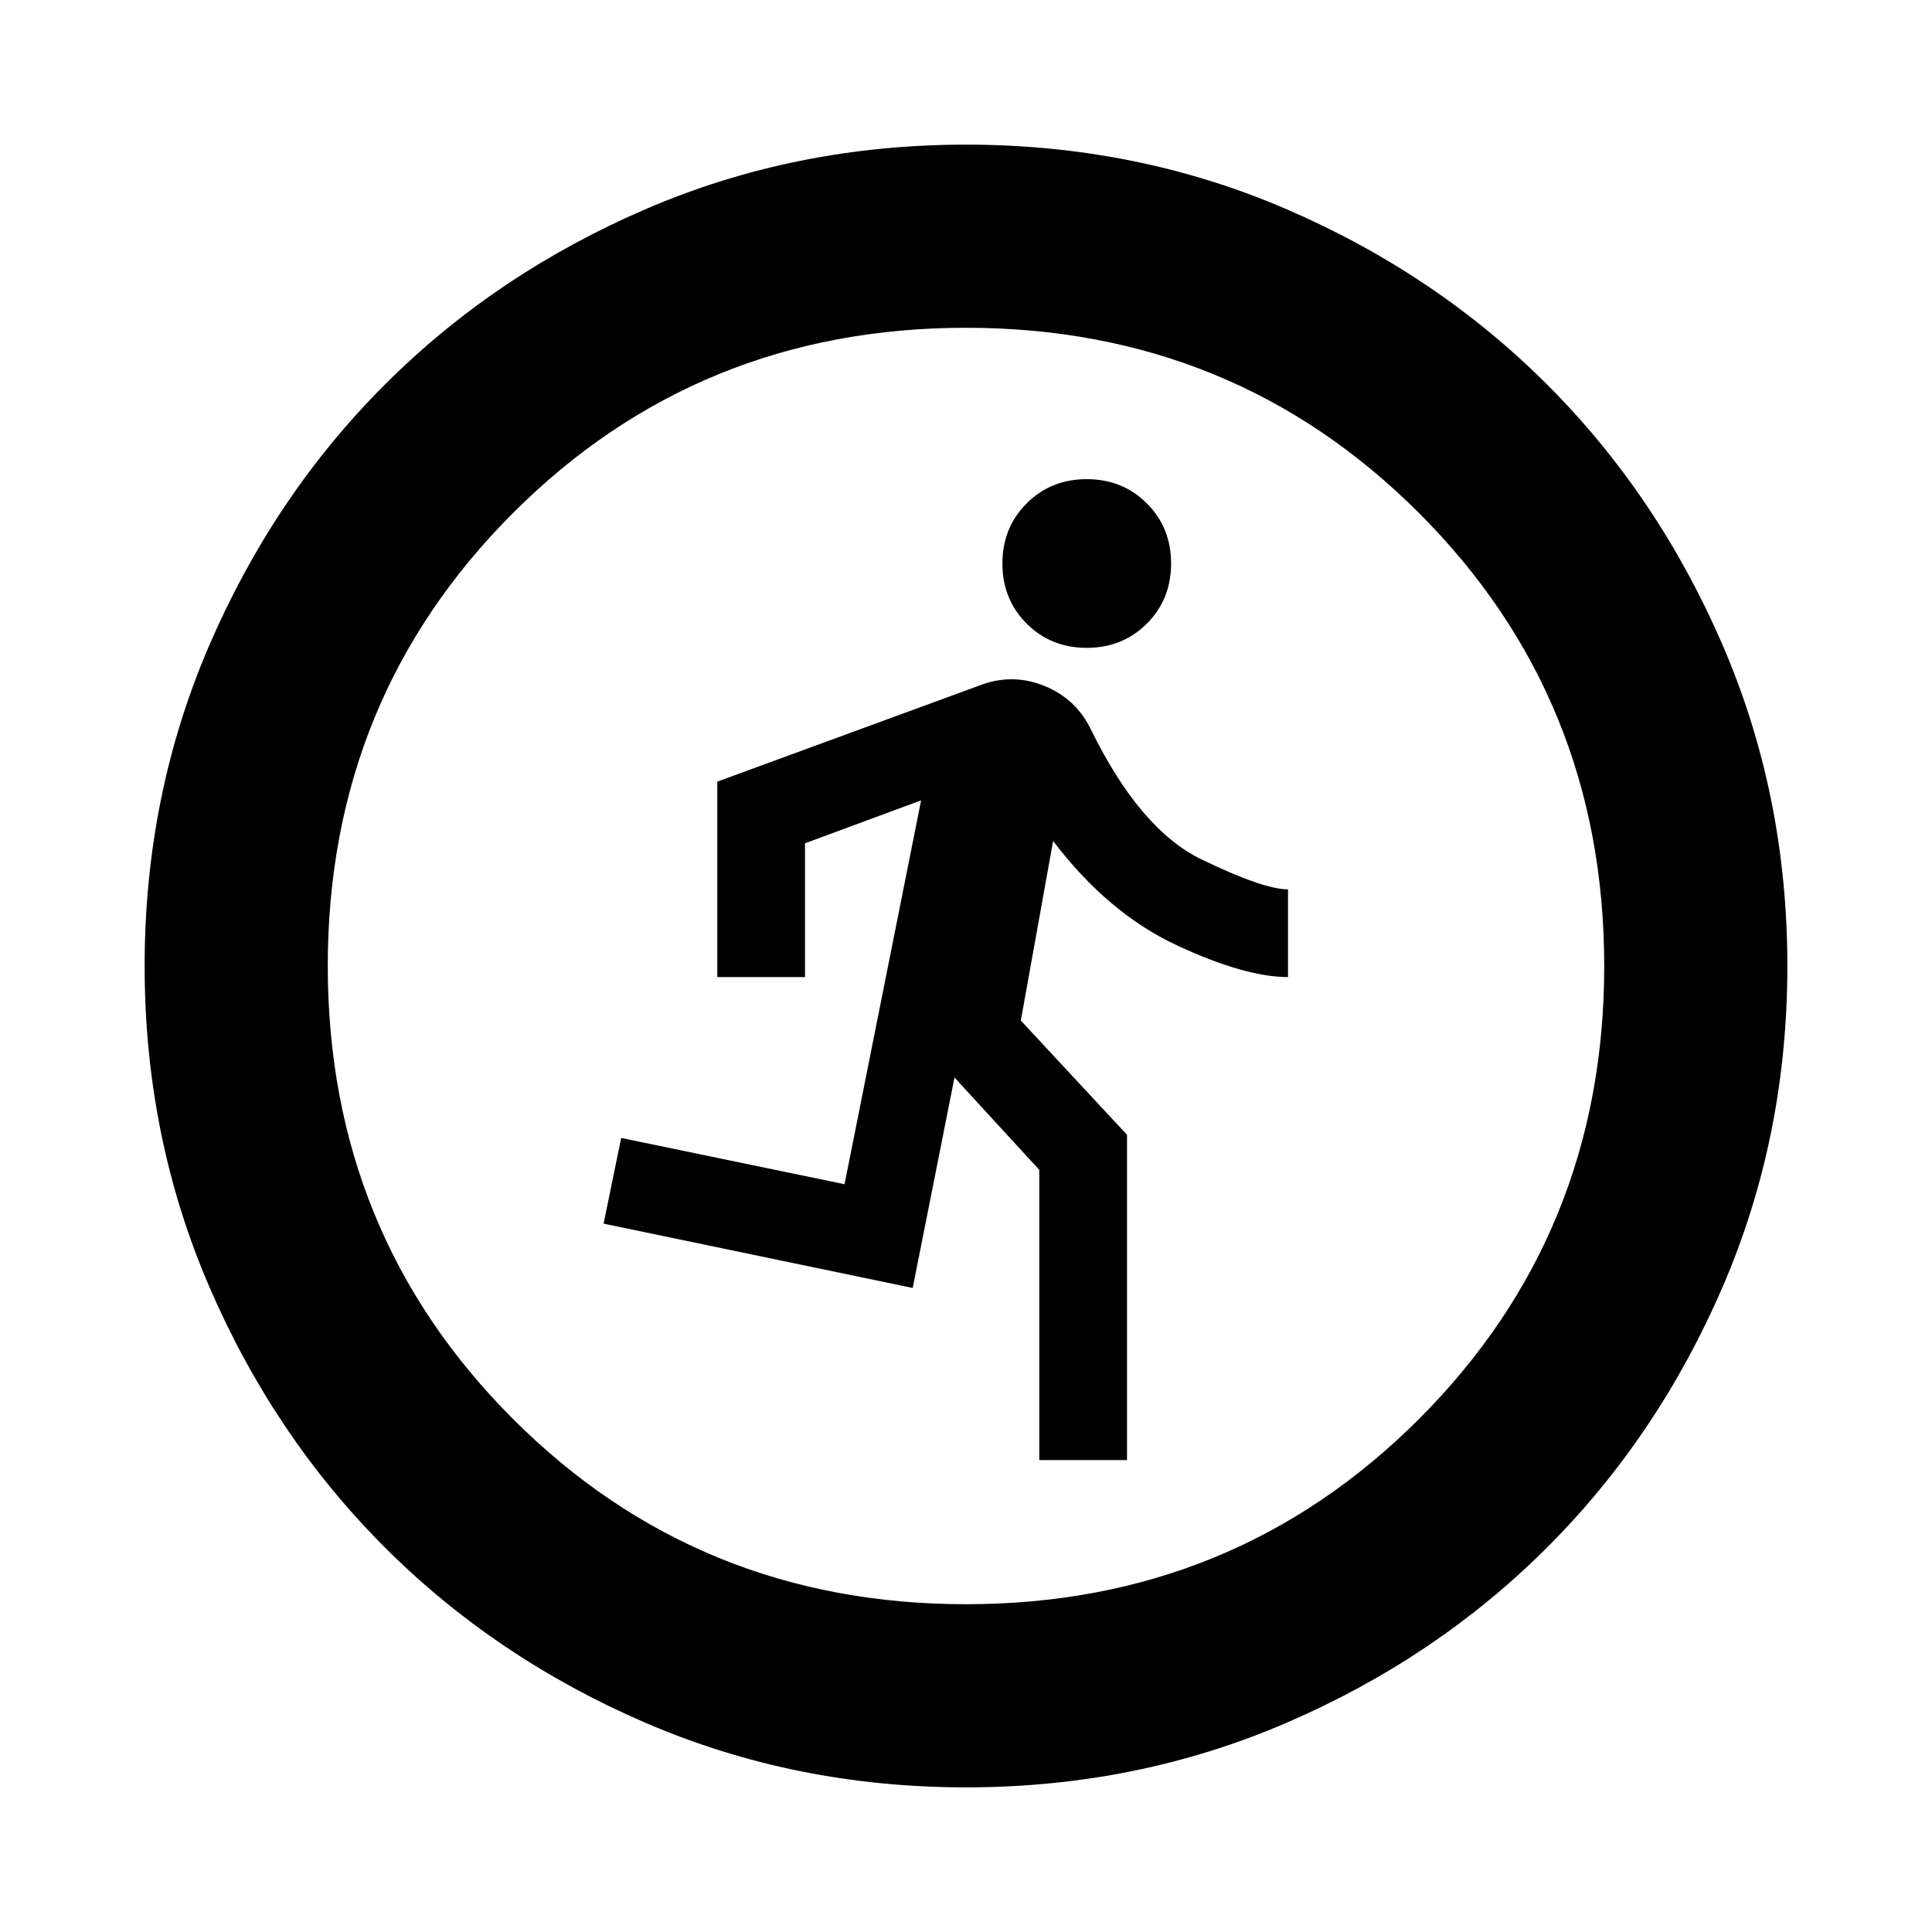 <svg xmlns="http://www.w3.org/2000/svg" height="24" viewBox="0 -960 960 960" width="24"><path d="M516.413-234.5v-144.196l-42.13-45.891-20.761 104.565-153.587-31.956 8.717-42.587 111 23 38.044-190.739L400-540.978v66.478h-43.587v-97.109l132.196-48.478q15.478-5.239 30.652 1.037 15.174 6.276 22.5 20.92 24.522 50.282 55.261 65.163 30.739 14.88 42.978 14.88v43.587q-21.478 0-55.478-15.902t-61.239-51.707l-16.044 89.218L560-396.13v161.63h-43.587ZM540-638.087q-17.813 0-29.863-12.05T498.087-680q0-17.813 12.05-29.863T540-721.913q17.813 0 29.863 12.05T581.913-680q0 17.813-12.05 29.863T540-638.087ZM480-71.869q-84.913 0-159.345-32.118t-129.491-87.177q-55.059-55.059-87.177-129.491Q71.869-395.087 71.869-480t32.118-159.345q32.118-74.432 87.177-129.491 55.059-55.059 129.491-87.177Q395.087-888.131 480-888.131t159.345 32.118q74.432 32.118 129.491 87.177 55.059 55.059 87.177 129.491Q888.131-564.913 888.131-480t-32.118 159.345q-32.118 74.432-87.177 129.491-55.059 55.059-129.491 87.177Q564.913-71.869 480-71.869Zm0-91.001q133.043 0 225.087-92.043Q797.13-346.957 797.13-480t-92.043-225.087Q613.043-797.13 480-797.13t-225.087 92.043Q162.87-613.043 162.87-480t92.043 225.087Q346.957-162.87 480-162.87Z"/></svg>